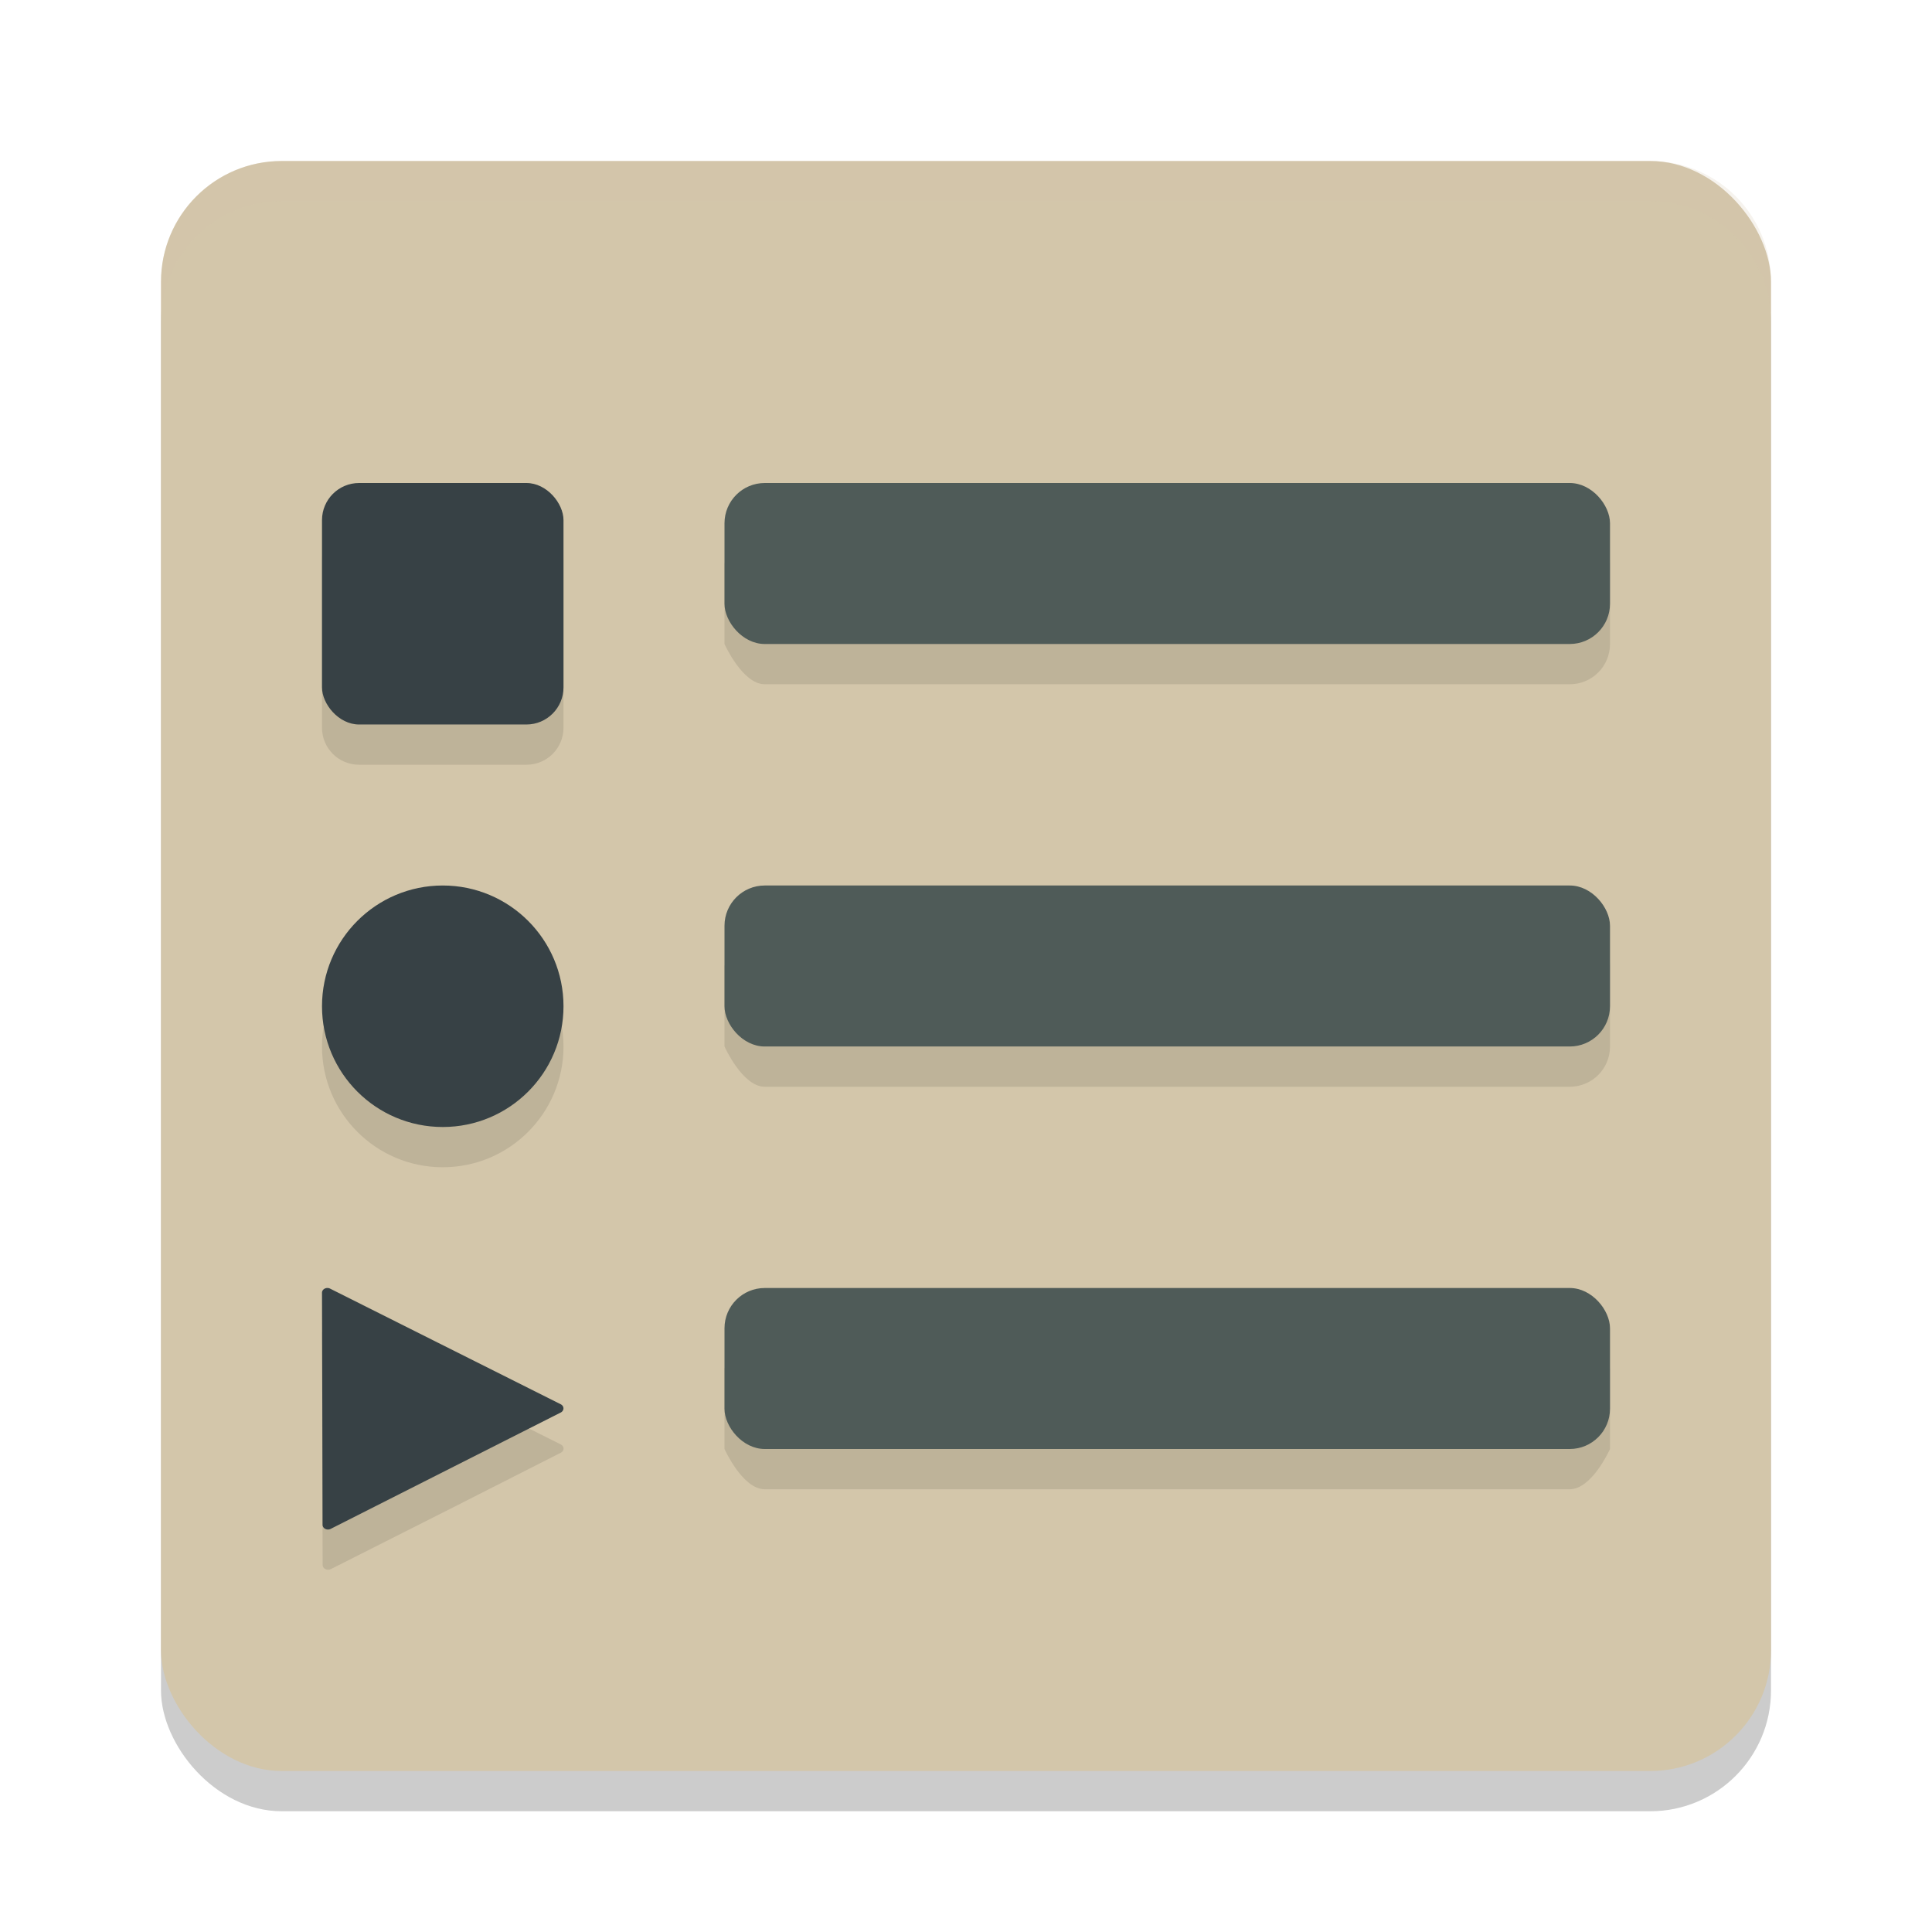 <svg xmlns="http://www.w3.org/2000/svg" width="24" height="24" version="1.1">
 <rect style="opacity:0.2" width="20" height="20" x="2" y="2.5" rx="1.5" ry="1.5"/>
 <rect style="fill:#d3c6aa" width="20" height="20" x="2" y="2" rx="1.5" ry="1.5"/>
 <path style="opacity:0.1" d="M 4.461,6.5 C 4.205,6.5 4,6.705 4,6.961 v 2.078 C 4,9.295 4.205,9.5 4.461,9.5 h 2.078 C 6.795,9.5 7,9.295 7,9.039 V 6.961 C 7,6.705 6.795,6.5 6.539,6.5 Z M 9.5,6.5 C 9.223,6.5 9,7 9,7 v 1 c 0,0 0.223,0.5 0.5,0.5 h 10 C 19.777,8.5 20,8.277 20,8 V 7 C 20,6.723 19.777,6.5 19.5,6.5 Z m -4,5 C 4.672,11.5 4,12.172 4,13 4,13.828 4.672,14.5 5.5,14.5 6.328,14.5 7,13.828 7,13 7,12.172 6.328,11.5 5.5,11.5 Z m 4,0 C 9.223,11.5 9,12 9,12 v 1 c 0,0 0.223,0.5 0.5,0.5 h 10 c 0.277,0 0.5,-0.223 0.5,-0.5 v -1 c 0,-0.277 -0.223,-0.5 -0.5,-0.5 z m -5.445,5 c -0.032,0.005 -0.055,0.03 -0.055,0.059 l 0.004,1.543 0.004,1.34 c 3.901e-4,0.044 0.055,0.072 0.1,0.051 l 1.531,-0.773 1.328,-0.674 c 0.045,-0.022 0.045,-0.079 0,-0.102 L 5.434,17.176 4.1,16.508 c -0.013,-0.007 -0.029,-0.01 -0.045,-0.008 z M 9.5,16.5 C 9.223,16.5 9,17 9,17 v 1 c 0,0 0.223,0.5 0.5,0.5 h 10 C 19.777,18.5 20,18 20,18 v -1 c 0,0 -0.223,-0.5 -0.5,-0.5 z"/>
 <rect style="fill:#374145" width="3" height="3" x="4" y="6" rx=".461" ry=".461"/>
 <circle style="fill:#374145" cx="5.5" cy="12.5" r="1.5"/>
 <path style="fill:#374145" d="m 4.101,16.008 1.332,0.668 1.534,0.769 a 0.059,0.067 90 0 1 2.451e-4,0.101 l -1.329,0.672 -1.53,0.774 A 0.059,0.067 90 0 1 4.007,18.942 l -0.003,-1.34 -0.004,-1.543 a 0.059,0.067 90 0 1 0.101,-0.051 z"/>
 <rect style="fill:#4f5b58" width="11" height="2" x="9" y="16" rx=".5" ry=".5"/>
 <path style="opacity:0.2;fill:#d3c6aa" d="M 3.5,2 C 2.669,2 2,2.669 2,3.5 V 4 C 2,3.169 2.669,2.5 3.5,2.5 h 17 C 21.331,2.5 22,3.169 22,4 V 3.5 C 22,2.669 21.331,2 20.5,2 Z"/>
 <rect style="fill:#4f5b58" width="11" height="2" x="9" y="11" rx=".5" ry=".5"/>
 <rect style="fill:#4f5b58" width="11" height="2" x="9" y="6" rx=".5" ry=".5"/>
</svg>
